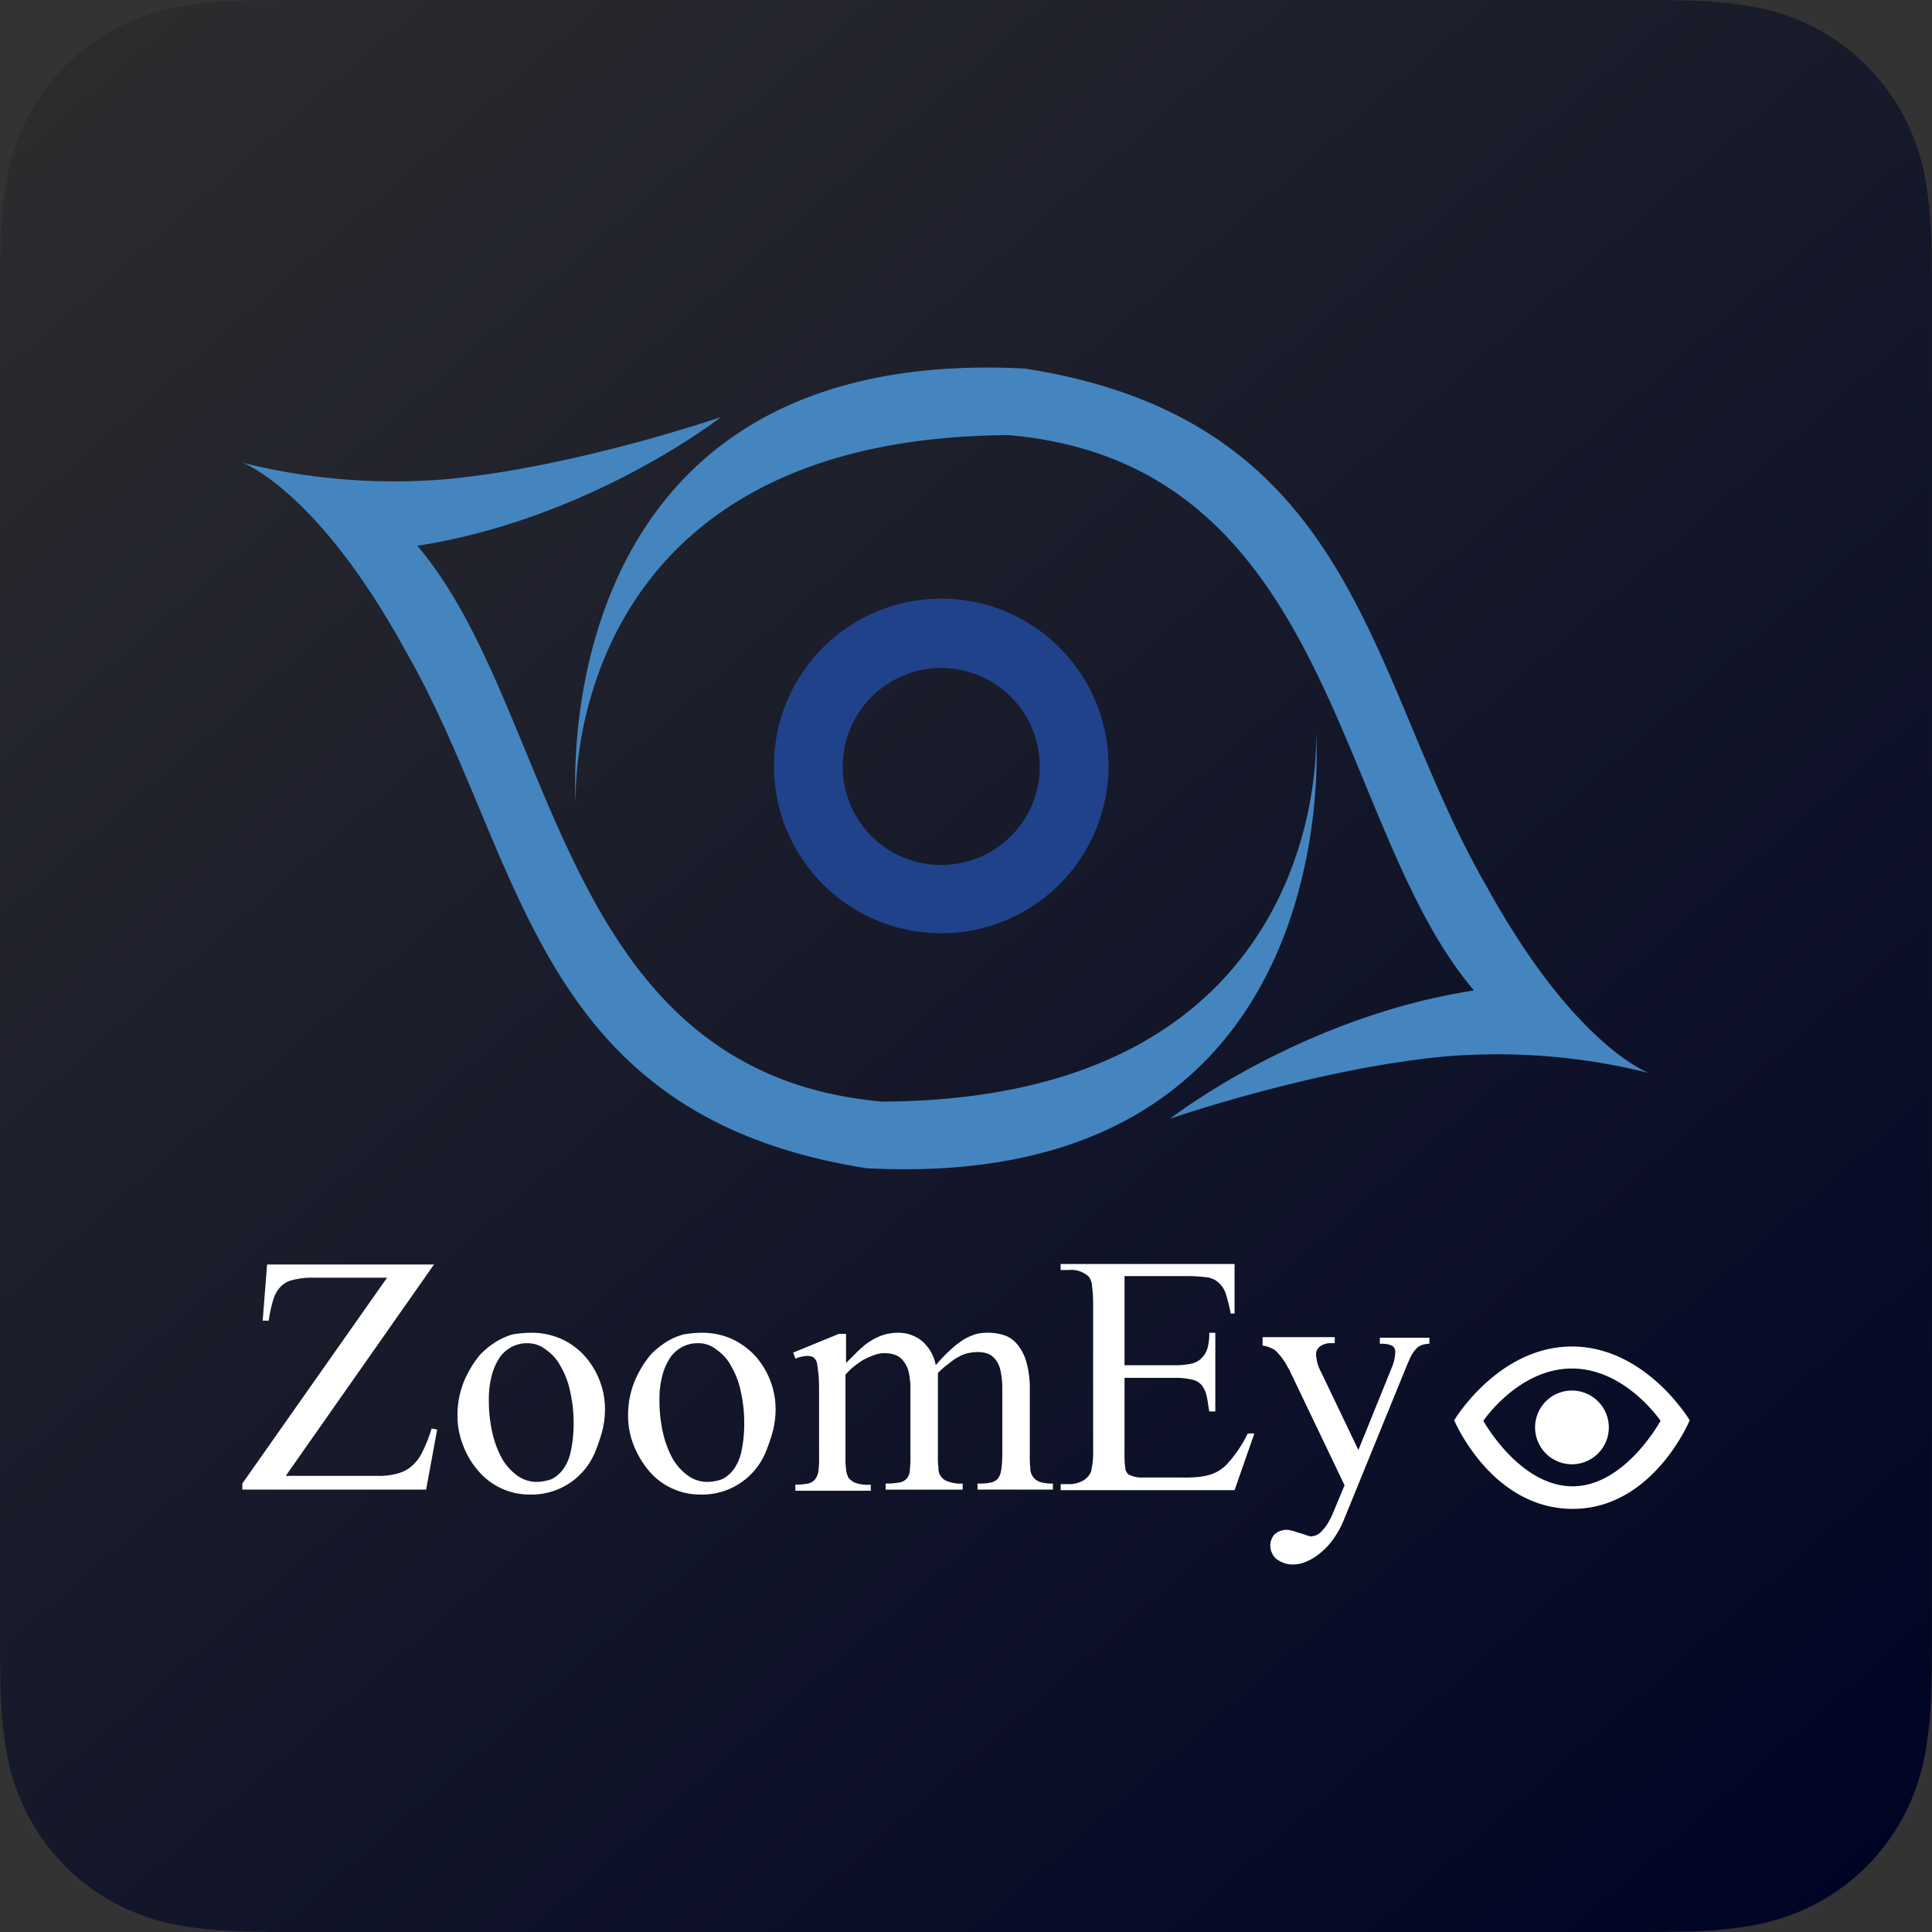 <svg xmlns="http://www.w3.org/2000/svg" xmlns:xlink="http://www.w3.org/1999/xlink" width="256" height="256.003" viewBox="0 0 256 256.003"><rect x="0" y="0" width="256" height="256.003" fill="#333333" stroke="none"/><defs><style>.a{fill-rule:evenodd;fill:url(#a);}.b{fill:#4485bf;}.c{fill:#20428a;}.d{fill:#fff;}</style><linearGradient id="a" y1="-0.063" x2="0.928" y2="1" gradientUnits="objectBoundingBox"><stop offset="0" stop-color="#2f2f2f"/><stop offset="1" stop-color="#000525"/></linearGradient></defs><g transform="translate(-32 -31.999)"><g transform="translate(32 31.999)"><path class="a" d="M256,41.463c0-1.583,0-3.166-.009-4.75-.008-1.334-.024-2.667-.059-4a58.143,58.143,0,0,0-.762-8.706,29.408,29.408,0,0,0-2.728-8.28A27.842,27.842,0,0,0,240.266,3.555,29.38,29.38,0,0,0,231.989.828a58.176,58.176,0,0,0-8.71-.766c-1.333-.036-2.667-.051-4-.059-1.583-.009-3.167-.008-4.75-.008H41.472c-1.583,0-3.167,0-4.75.008-1.334.008-2.667.024-4,.059a58.174,58.174,0,0,0-8.71.766,29.381,29.381,0,0,0-8.277,2.728A27.844,27.844,0,0,0,3.563,15.726a29.389,29.389,0,0,0-2.725,8.28,58.008,58.008,0,0,0-.762,8.706c-.037,1.333-.051,2.667-.059,4C0,38.3,0,39.879,0,41.463V214.53c0,1.583,0,3.166.009,4.75.008,1.334.024,2.667.059,4a58.016,58.016,0,0,0,.762,8.706,29.387,29.387,0,0,0,2.728,8.28A27.841,27.841,0,0,0,15.73,252.438a29.405,29.405,0,0,0,8.277,2.727,58.1,58.1,0,0,0,8.71.766c1.333.036,2.667.051,4,.059Q39.1,256,41.472,256H214.529c1.583,0,3.167,0,4.75-.009,1.334-.008,2.667-.024,4-.059a58.1,58.1,0,0,0,8.71-.766,29.405,29.405,0,0,0,8.277-2.727,27.84,27.84,0,0,0,12.171-12.171,29.4,29.4,0,0,0,2.729-8.28,58.147,58.147,0,0,0,.762-8.706c.036-1.333.051-2.667.059-4,.01-1.583.009-3.166.009-4.75V41.463Z" transform="translate(0 0.006)"/></g><path class="b" d="M0,12.683s9.845,3.5,21.512,24.721c15.97,27.711,16.7,61.766,61.182,68.766,64.537,3.427,59.578-57.755,59.578-57.755s2.625,48.64-57.463,48.931c-43.17-3.792-42.952-51.7-61.62-73.652C46.232,20.121,63.442,6.631,63.442,6.631s-19.252,6.636-36.389,8.24A82.806,82.806,0,0,1,0,12.683ZM186.391,93.555s-9.845-3.5-21.512-24.721C148.909,41.2,148.179,7.141,103.7.213,39.232-3.141,44.191,57.9,44.191,57.9S41.639,9.329,101.581,9.037c43.17,3.792,42.952,51.63,61.62,73.579-23.117,3.573-40.254,16.991-40.254,16.991s19.179-6.636,36.389-8.24a82.806,82.806,0,0,1,27.055,2.188Z" transform="translate(64.107 80.622)"/><path class="c" d="M92.611,30.7A22.169,22.169,0,1,0,114.78,52.864,22.159,22.159,0,0,0,92.611,30.7Zm0,35.295a13.053,13.053,0,1,1,13.053-13.053A13.04,13.04,0,0,1,92.611,65.99Z" transform="translate(64.107 80.622)"/><path class="d" d="M25.449,118.859,5.76,146.935H18.011a8.573,8.573,0,0,0,2.479-.292,4.654,4.654,0,0,0,1.9-.948,5.686,5.686,0,0,0,1.458-1.9,20,20,0,0,0,1.24-3.136l.729.146-1.458,7.949H0v-.8l19.179-27.273H9.625a10.556,10.556,0,0,0-2.917.292,3.182,3.182,0,0,0-1.677.948,4.036,4.036,0,0,0-.948,1.75,17.006,17.006,0,0,0-.583,2.7H2.7l.583-7.438H25.449v-.073Zm12.907,9.115a9.641,9.641,0,0,1,3.865.8,9.377,9.377,0,0,1,3.063,2.188,10.824,10.824,0,0,1,2.042,3.282,10.583,10.583,0,0,1,.729,4.011,12.045,12.045,0,0,1-.365,2.771,25,25,0,0,1-.948,2.771,9.1,9.1,0,0,1-8.678,5.615,8.883,8.883,0,0,1-6.855-3.209,11,11,0,0,1-1.969-3.354,10.583,10.583,0,0,1-.729-4.011A11.776,11.776,0,0,1,29.9,133.3a13.823,13.823,0,0,1,1.6-2.406,10.843,10.843,0,0,1,2.042-1.677,8.983,8.983,0,0,1,2.261-1.021,15.079,15.079,0,0,1,2.552-.219ZM37.7,129.36a4.254,4.254,0,0,0-1.9.438,4.559,4.559,0,0,0-1.6,1.313,7.727,7.727,0,0,0-1.094,2.334,12.047,12.047,0,0,0-.438,3.5,19.119,19.119,0,0,0,.438,4.157,13.45,13.45,0,0,0,1.24,3.427,7.149,7.149,0,0,0,2.042,2.334,4.369,4.369,0,0,0,2.625.875,6.252,6.252,0,0,0,1.969-.365,4.342,4.342,0,0,0,1.531-1.313,6.139,6.139,0,0,0,1.021-2.406,17.284,17.284,0,0,0,.365-3.719,18.45,18.45,0,0,0-.438-4.084,10.706,10.706,0,0,0-1.24-3.354,5.993,5.993,0,0,0-1.969-2.261,3.873,3.873,0,0,0-2.552-.875Zm23.263-1.386a9.641,9.641,0,0,1,3.865.8,10.216,10.216,0,0,1,3.063,2.188,10.824,10.824,0,0,1,2.042,3.282,10.583,10.583,0,0,1,.729,4.011,12.045,12.045,0,0,1-.365,2.771,24.994,24.994,0,0,1-.948,2.771,9.1,9.1,0,0,1-8.678,5.615,8.883,8.883,0,0,1-6.855-3.209,12.7,12.7,0,0,1-1.969-3.354,10.583,10.583,0,0,1-.729-4.011A11.776,11.776,0,0,1,52.5,133.3a13.823,13.823,0,0,1,1.6-2.406,10.843,10.843,0,0,1,2.042-1.677,8.4,8.4,0,0,1,2.334-1.021,13.637,13.637,0,0,1,2.479-.219Zm-.656,1.386a4.254,4.254,0,0,0-1.9.438,4.559,4.559,0,0,0-1.6,1.313,7.727,7.727,0,0,0-1.094,2.334,12.047,12.047,0,0,0-.438,3.5,19.119,19.119,0,0,0,.438,4.157,13.45,13.45,0,0,0,1.24,3.427,7.149,7.149,0,0,0,2.042,2.334,4.369,4.369,0,0,0,2.625.875,5.894,5.894,0,0,0,1.969-.365,4.342,4.342,0,0,0,1.531-1.313,6.139,6.139,0,0,0,1.021-2.406,17.284,17.284,0,0,0,.365-3.719,18.45,18.45,0,0,0-.438-4.084,10.705,10.705,0,0,0-1.24-3.354,5.993,5.993,0,0,0-1.969-2.261,3.741,3.741,0,0,0-2.552-.875Zm19.4,2.917,1.75-1.75c.438-.438.729-.656.875-.8a8.311,8.311,0,0,1,2.188-1.313,6.525,6.525,0,0,1,2.261-.438,4.953,4.953,0,0,1,3.282,1.094,5.6,5.6,0,0,1,1.823,3.209A20.475,20.475,0,0,1,94,130.089a10.857,10.857,0,0,1,1.75-1.313,7.441,7.441,0,0,1,1.6-.656,5.983,5.983,0,0,1,1.6-.146,6.775,6.775,0,0,1,2.115.365,3.883,3.883,0,0,1,1.677,1.24,6.365,6.365,0,0,1,1.167,2.334,12.583,12.583,0,0,1,.438,3.573v8.678a12.923,12.923,0,0,0,.073,1.75,1.856,1.856,0,0,0,.365,1.167,1.991,1.991,0,0,0,.875.656,5.691,5.691,0,0,0,1.75.219v.8h-9.99v-.8h.438a6.712,6.712,0,0,0,1.386-.146,1.75,1.75,0,0,0,.875-.51,2.446,2.446,0,0,0,.438-1.167,13.638,13.638,0,0,0,.146-1.969v-8.678a11.287,11.287,0,0,0-.219-2.406,3.731,3.731,0,0,0-.656-1.531,2.624,2.624,0,0,0-1.021-.8,4.385,4.385,0,0,0-1.458-.219,6.383,6.383,0,0,0-1.167.146,3.812,3.812,0,0,0-1.167.438,6.849,6.849,0,0,0-1.313.875,12.25,12.25,0,0,0-1.531,1.313v10.866a10.819,10.819,0,0,0,.073,1.677,2.1,2.1,0,0,0,.146.875,2.012,2.012,0,0,0,.875.875,5.148,5.148,0,0,0,2.188.365v.8H85.246v-.8a10.74,10.74,0,0,0,1.823-.146,1.6,1.6,0,0,0,1.021-.583,1.856,1.856,0,0,0,.365-1.167,13.5,13.5,0,0,0,.073-1.823v-8.678a10.122,10.122,0,0,0-.219-2.334,3.75,3.75,0,0,0-.729-1.531,2.384,2.384,0,0,0-1.094-.8,4.246,4.246,0,0,0-1.386-.219,3.476,3.476,0,0,0-1.458.292,8.858,8.858,0,0,0-1.458.656,14.788,14.788,0,0,0-1.313.948,11.54,11.54,0,0,0-.948.948v10.866a9.822,9.822,0,0,0,.073,1.6,2.587,2.587,0,0,0,.219.948.93.93,0,0,0,.365.51,3.087,3.087,0,0,0,.51.365,4.961,4.961,0,0,0,2.188.292v.8h-9.99v-.8a9.513,9.513,0,0,0,1.677-.146,1.765,1.765,0,0,0,.948-.583,2.446,2.446,0,0,0,.438-1.167,13.506,13.506,0,0,0,.073-1.823v-7.73c0-1.313,0-2.334-.073-3.063s-.146-1.313-.219-1.677a1.443,1.443,0,0,0-.51-.729,2.251,2.251,0,0,0-.8-.146,4.609,4.609,0,0,0-1.531.365L73,130.6l6.053-2.479H80v4.157H79.7Zm37.191-11.814v11.814h6.563a10.122,10.122,0,0,0,2.334-.219,2.6,2.6,0,0,0,1.386-.8,2.917,2.917,0,0,0,.729-1.313,7.338,7.338,0,0,0,.219-1.969h.8V138.4h-.8c-.146-.8-.219-1.531-.365-2.115a3.5,3.5,0,0,0-.656-1.386,2.308,2.308,0,0,0-1.313-.729,9.7,9.7,0,0,0-2.334-.219h-6.563V143.8a13,13,0,0,0,.146,2.406,1.594,1.594,0,0,0,.219.365.67.67,0,0,0,.438.292,3.39,3.39,0,0,0,.656.219,4.171,4.171,0,0,0,1.021.073h5.1a19.158,19.158,0,0,0,2.188-.073,8.176,8.176,0,0,0,1.531-.292,5.646,5.646,0,0,0,1.167-.51,5.752,5.752,0,0,0,1.094-.875,17.022,17.022,0,0,0,2.771-4.084h.875l-2.625,7.511H108.436v-.8h1.021a3.55,3.55,0,0,0,.875-.073,4.11,4.11,0,0,0,.875-.292,2.561,2.561,0,0,0,1.24-1.24,10.9,10.9,0,0,0,.292-2.917v-19.4a19.879,19.879,0,0,0-.146-2.334,2.214,2.214,0,0,0-.438-1.24,3.42,3.42,0,0,0-2.7-.875h-1.021v-.8h23.044v6.563h-.51a22.7,22.7,0,0,0-.656-2.625,3.341,3.341,0,0,0-1.021-1.531,2.9,2.9,0,0,0-1.6-.656,21.585,21.585,0,0,0-2.479-.146h-8.313Zm18.45,8.094h9.407v.8h-.438a2.393,2.393,0,0,0-1.531.438,1.312,1.312,0,0,0-.51,1.094A5.733,5.733,0,0,0,143,133.3l4.886,10.209,4.521-11.157a5.78,5.78,0,0,0,.365-1.823.925.925,0,0,0-.073-.438,1.28,1.28,0,0,0-.292-.365,5.026,5.026,0,0,0-.583-.219,4.829,4.829,0,0,0-1.094-.073v-.8h6.563v.8a3.7,3.7,0,0,0-.948.146,1.943,1.943,0,0,0-.729.438,4.546,4.546,0,0,0-.656.875c-.219.365-.438.948-.729,1.6l-8.24,20.2a12.12,12.12,0,0,1-1.386,2.552,8.729,8.729,0,0,1-1.75,1.9,7.4,7.4,0,0,1-1.9,1.167,4.28,4.28,0,0,1-1.823.365,3.023,3.023,0,0,1-1.167-.219,3.929,3.929,0,0,1-.948-.51,2.068,2.068,0,0,1-.583-.8,2.019,2.019,0,0,1-.219-.948,2.215,2.215,0,0,1,.583-1.531,2.461,2.461,0,0,1,1.677-.583,6.108,6.108,0,0,1,.729.146c.292.073.656.219.948.292a6.081,6.081,0,0,1,.875.292c.292.073.438.146.51.146a3.209,3.209,0,0,0,.729-.146,2.222,2.222,0,0,0,.729-.51,7.121,7.121,0,0,0,.8-1.021,10.9,10.9,0,0,0,.8-1.6l1.458-3.5-7.292-15.241c-.073-.146-.219-.365-.365-.656a7.685,7.685,0,0,0-.51-.8,6.377,6.377,0,0,0-.583-.729,3.291,3.291,0,0,0-.51-.51,4.37,4.37,0,0,0-1.6-.583v-1.094h.146Zm40.836,1.24c-9.772,0-15.605,9.772-15.605,9.772s4.886,11.668,15.605,11.741,15.605-11.741,15.605-11.741-5.834-9.772-15.605-9.772Zm0,18.522c-7-.073-11.741-8.678-11.741-8.678s4.667-6.928,11.741-6.928,11.741,6.928,11.741,6.928S183.181,148.393,176.181,148.32Zm0-12.689a4.886,4.886,0,1,0,4.886,4.886A4.886,4.886,0,0,0,176.181,135.631Z" transform="translate(64.107 80.622)"/></g></svg>